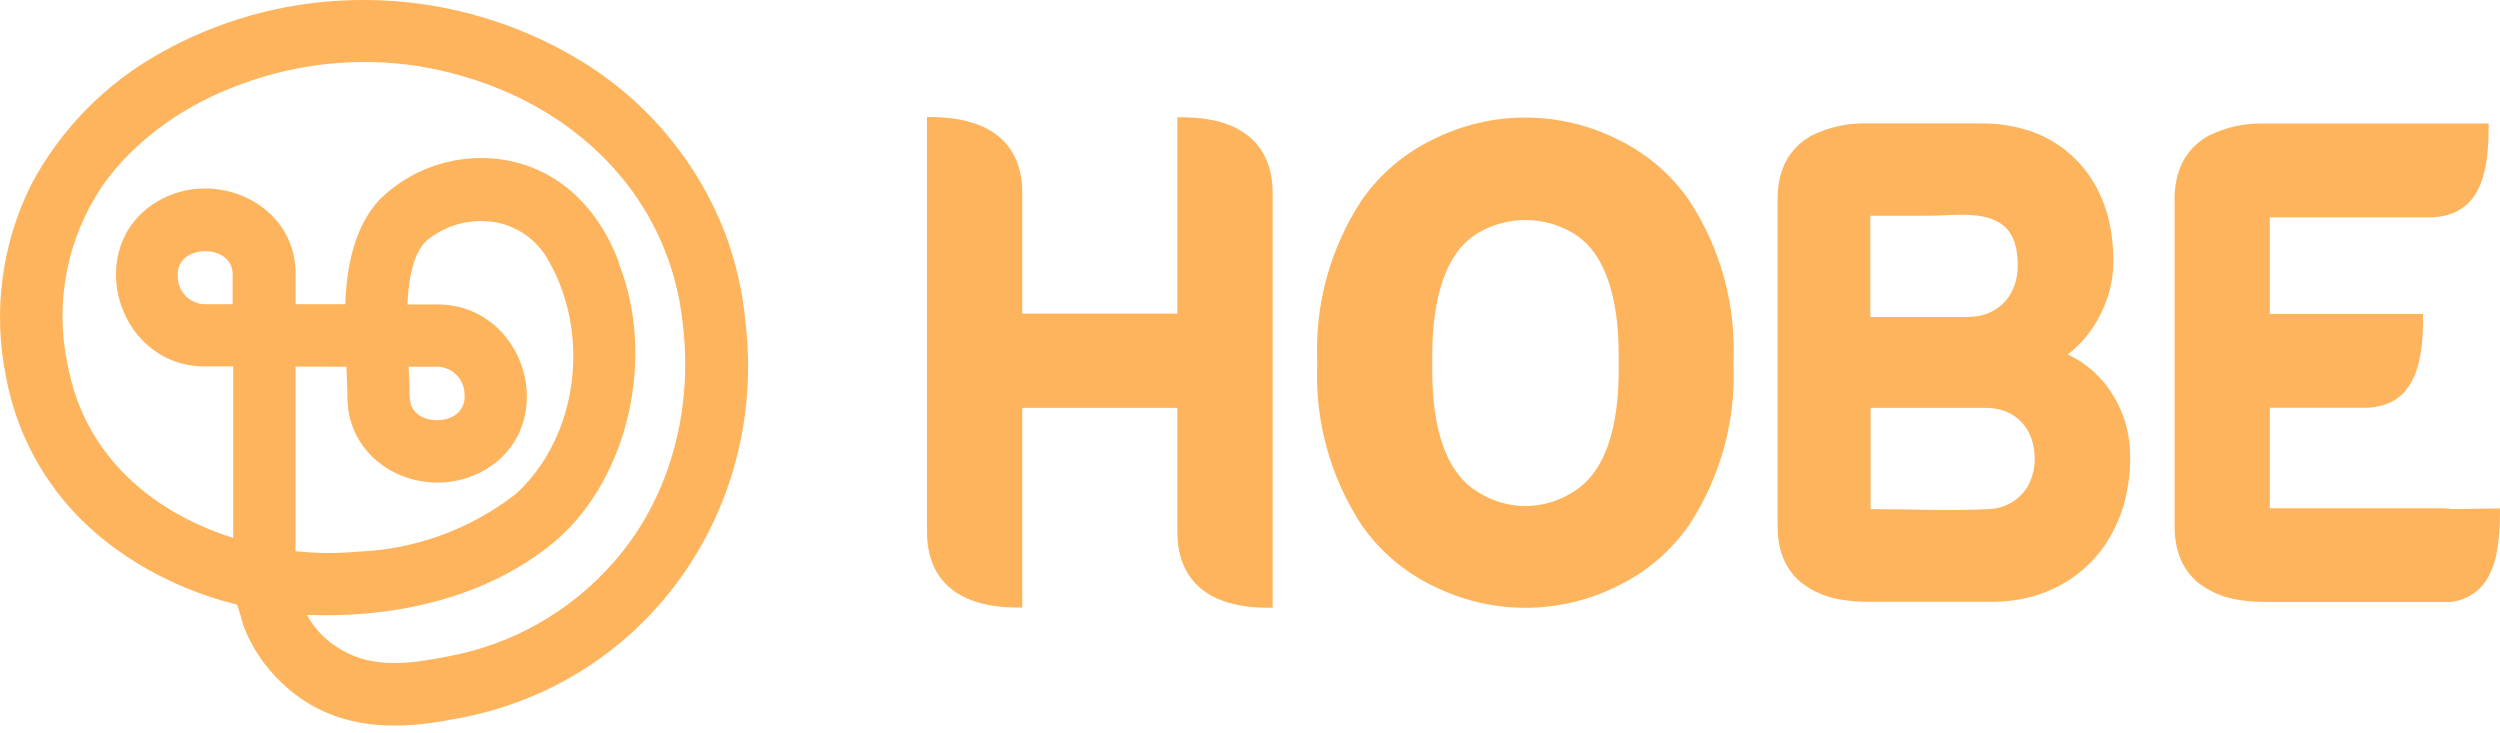 <svg width="174" height="51" viewBox="0 0 174 51" fill="none" xmlns="http://www.w3.org/2000/svg">
<path d="M69.509 9.498C70.599 10.401 71.151 11.722 71.151 13.432V21.827H81.944V8.163H82.266C84.288 8.163 85.858 8.614 86.929 9.498C88 10.382 88.577 11.722 88.577 13.432V42.298H88.25C86.228 42.298 84.657 41.851 83.587 40.967C82.515 40.084 81.944 38.743 81.944 37.034V28.388H71.151V42.283H70.83C68.808 42.283 67.237 41.837 66.161 40.953C65.085 40.069 64.519 38.729 64.519 37.019V8.148H64.855C66.867 8.163 68.433 8.614 69.509 9.498Z" fill="#FEB45C"/>
<path d="M147.779 28.974C147.577 28.419 147.314 27.887 146.996 27.389C146.252 26.206 145.183 25.263 143.917 24.671C144.845 23.956 145.601 23.044 146.131 22C146.759 20.828 147.089 19.521 147.092 18.191C147.092 15.31 146.247 12.937 144.58 11.203C144.076 10.678 143.504 10.222 142.88 9.849C142.335 9.524 141.755 9.263 141.151 9.071C140.083 8.739 138.969 8.577 137.851 8.59H130.032C128.671 8.537 127.318 8.826 126.098 9.431L125.92 9.532C125.726 9.648 125.541 9.78 125.368 9.926C124.273 10.824 123.721 12.149 123.721 13.859V36.616C123.721 38.326 124.273 39.651 125.368 40.549C126.195 41.192 127.178 41.605 128.216 41.745C128.817 41.841 129.424 41.887 130.032 41.885H138.62C139.47 41.889 140.318 41.792 141.146 41.596C141.854 41.428 142.539 41.174 143.187 40.842C143.336 40.77 143.485 40.689 143.629 40.602C145.084 39.756 146.269 38.515 147.049 37.024C147.35 36.46 147.594 35.868 147.779 35.257C148.107 34.138 148.269 32.978 148.259 31.813C148.266 30.846 148.103 29.885 147.779 28.974ZM130.176 15.017H134.234C135.834 15.017 138.077 14.628 139.402 15.67C140.243 16.318 140.435 17.466 140.435 18.47C140.435 20.579 139.061 22.063 136.934 22.063H130.176V15.017ZM141.074 33.945C140.781 34.393 140.384 34.763 139.916 35.023C139.448 35.282 138.924 35.423 138.389 35.434C135.671 35.569 132.914 35.434 130.195 35.434V28.388C132.88 28.388 135.565 28.388 138.25 28.388C140.305 28.388 141.612 29.877 141.612 31.89C141.629 32.612 141.443 33.324 141.074 33.945Z" fill="#FEB45C"/>
<path d="M173.998 35.386V35.713C174.015 36.68 173.929 37.646 173.743 38.595C173.622 39.226 173.388 39.829 173.052 40.377C172.785 40.8 172.423 41.156 171.995 41.414C171.577 41.665 171.113 41.828 170.631 41.894H157.663C157.055 41.897 156.448 41.851 155.847 41.755C154.81 41.614 153.828 41.203 152.999 40.564C151.904 39.661 151.352 38.335 151.352 36.626V13.869C151.352 12.159 151.904 10.833 152.999 9.935C153.172 9.789 153.357 9.658 153.551 9.541L153.729 9.441C154.949 8.836 156.302 8.547 157.663 8.6H173.21V8.927C173.21 11.059 172.903 12.582 172.249 13.576C171.596 14.57 170.525 15.127 169.084 15.127H157.98V21.852H168.647V22.274C168.647 24.359 168.33 25.852 167.687 26.832C167.366 27.343 166.906 27.751 166.361 28.009C165.783 28.267 165.154 28.393 164.521 28.379H157.98V35.377H169.949C170.196 35.377 170.443 35.394 170.688 35.43L173.998 35.386Z" fill="#FEB45C"/>
<path d="M120.656 25.237C120.653 25.208 120.653 25.179 120.656 25.15C120.822 21.186 119.742 17.269 117.567 13.95C116.317 12.146 114.623 10.693 112.649 9.733C110.64 8.713 108.418 8.182 106.165 8.182C103.912 8.182 101.69 8.713 99.681 9.733C97.708 10.695 96.014 12.147 94.763 13.95C92.59 17.269 91.511 21.186 91.679 25.15V25.333C91.511 29.297 92.59 33.214 94.763 36.534C96.014 38.337 97.708 39.789 99.681 40.751C101.69 41.77 103.912 42.302 106.165 42.302C108.418 42.302 110.64 41.77 112.649 40.751C114.623 39.79 116.317 38.338 117.567 36.534C119.742 33.215 120.822 29.297 120.656 25.333C120.653 25.301 120.653 25.269 120.656 25.237ZM109.445 34.262C108.468 34.888 107.331 35.22 106.17 35.22C105.009 35.22 103.872 34.888 102.894 34.262C100.152 32.662 99.671 28.599 99.686 25.693V24.771C99.686 21.865 100.166 17.802 102.894 16.203C103.887 15.62 105.018 15.313 106.17 15.313C107.321 15.313 108.452 15.62 109.445 16.203C112.188 17.802 112.668 21.865 112.659 24.771C112.659 24.92 112.659 25.069 112.659 25.227C112.659 25.386 112.659 25.535 112.659 25.708C112.668 28.599 112.188 32.662 109.445 34.262Z" fill="#FEB45C"/>
<path d="M51.886 22.418C51.689 20.281 51.205 18.181 50.446 16.174C48.605 11.448 45.332 7.417 41.084 4.647C36.026 1.385 30.081 -0.229 24.067 0.026C19.539 0.206 15.119 1.461 11.171 3.686C7.362 5.801 4.244 8.97 2.19 12.812C0.119 16.95 -0.506 21.663 0.413 26.198C0.946 29.123 2.166 31.881 3.972 34.243C6.935 38.157 11.657 40.9 16.493 42.081C16.67 42.568 16.82 43.063 16.945 43.565C17.518 45.05 18.414 46.388 19.567 47.485C22.929 50.731 27.223 50.938 31.575 50.05C44.807 47.787 53.447 35.645 51.886 22.418ZM24.106 25.525C24.14 26.227 24.178 26.923 24.178 27.447C24.058 32.495 29.687 35.078 33.784 32.691C39.067 29.546 36.599 21.164 30.422 21.193H28.352C28.453 19.185 28.832 17.293 29.956 16.544C31.123 15.685 32.562 15.281 34.005 15.405C34.807 15.476 35.582 15.729 36.272 16.146C36.961 16.562 37.546 17.13 37.982 17.807C41.205 23.033 40.273 30.396 35.912 34.368C32.779 36.813 28.96 38.22 24.99 38.393C24.778 38.393 24.557 38.436 24.341 38.441C23.083 38.527 21.82 38.5 20.566 38.359V25.516L24.106 25.525ZM28.429 25.525H30.407C30.917 25.525 31.406 25.728 31.766 26.088C32.126 26.448 32.329 26.937 32.329 27.447C32.365 27.742 32.315 28.042 32.183 28.309C32.052 28.576 31.845 28.799 31.589 28.95C30.628 29.507 28.952 29.31 28.587 28.119C28.512 27.766 28.485 27.404 28.506 27.043C28.486 26.592 28.467 25.914 28.438 25.511L28.429 25.525ZM42.761 39.075C39.733 42.56 35.602 44.901 31.056 45.708C28.606 46.188 26.013 46.558 23.765 45.227C22.75 44.661 21.918 43.818 21.363 42.797C27.641 43.032 33.947 41.558 38.597 37.706C43.827 33.273 45.643 24.699 43.049 18.287H43.083C41.589 14.248 38.548 11.419 34.365 11.035C32.916 10.908 31.456 11.097 30.087 11.588C28.717 12.079 27.47 12.86 26.431 13.878C24.62 15.828 24.13 18.604 24.029 21.174H20.571V18.892C20.46 14.089 14.884 11.688 10.965 14.013C5.787 17.072 8.021 25.247 13.991 25.501H16.229V37.437C10.893 35.756 5.912 31.947 4.702 25.362C4.252 23.241 4.233 21.051 4.646 18.923C5.058 16.794 5.894 14.77 7.103 12.97C9.457 9.608 13.025 7.207 16.853 5.833C20.775 4.388 25 3.965 29.13 4.604C34.456 5.473 39.533 7.966 43.059 12.101C45.506 14.958 47.046 18.48 47.482 22.216C48.284 28.21 46.786 34.459 42.761 39.075ZM14.293 21.174C13.784 21.174 13.295 20.971 12.935 20.611C12.575 20.251 12.372 19.762 12.372 19.253C12.34 18.962 12.393 18.668 12.524 18.406C12.655 18.145 12.86 17.926 13.112 17.778C14.303 17.101 16.301 17.576 16.191 19.253V21.174H14.293Z" fill="#FEB45C"/>
</svg>
